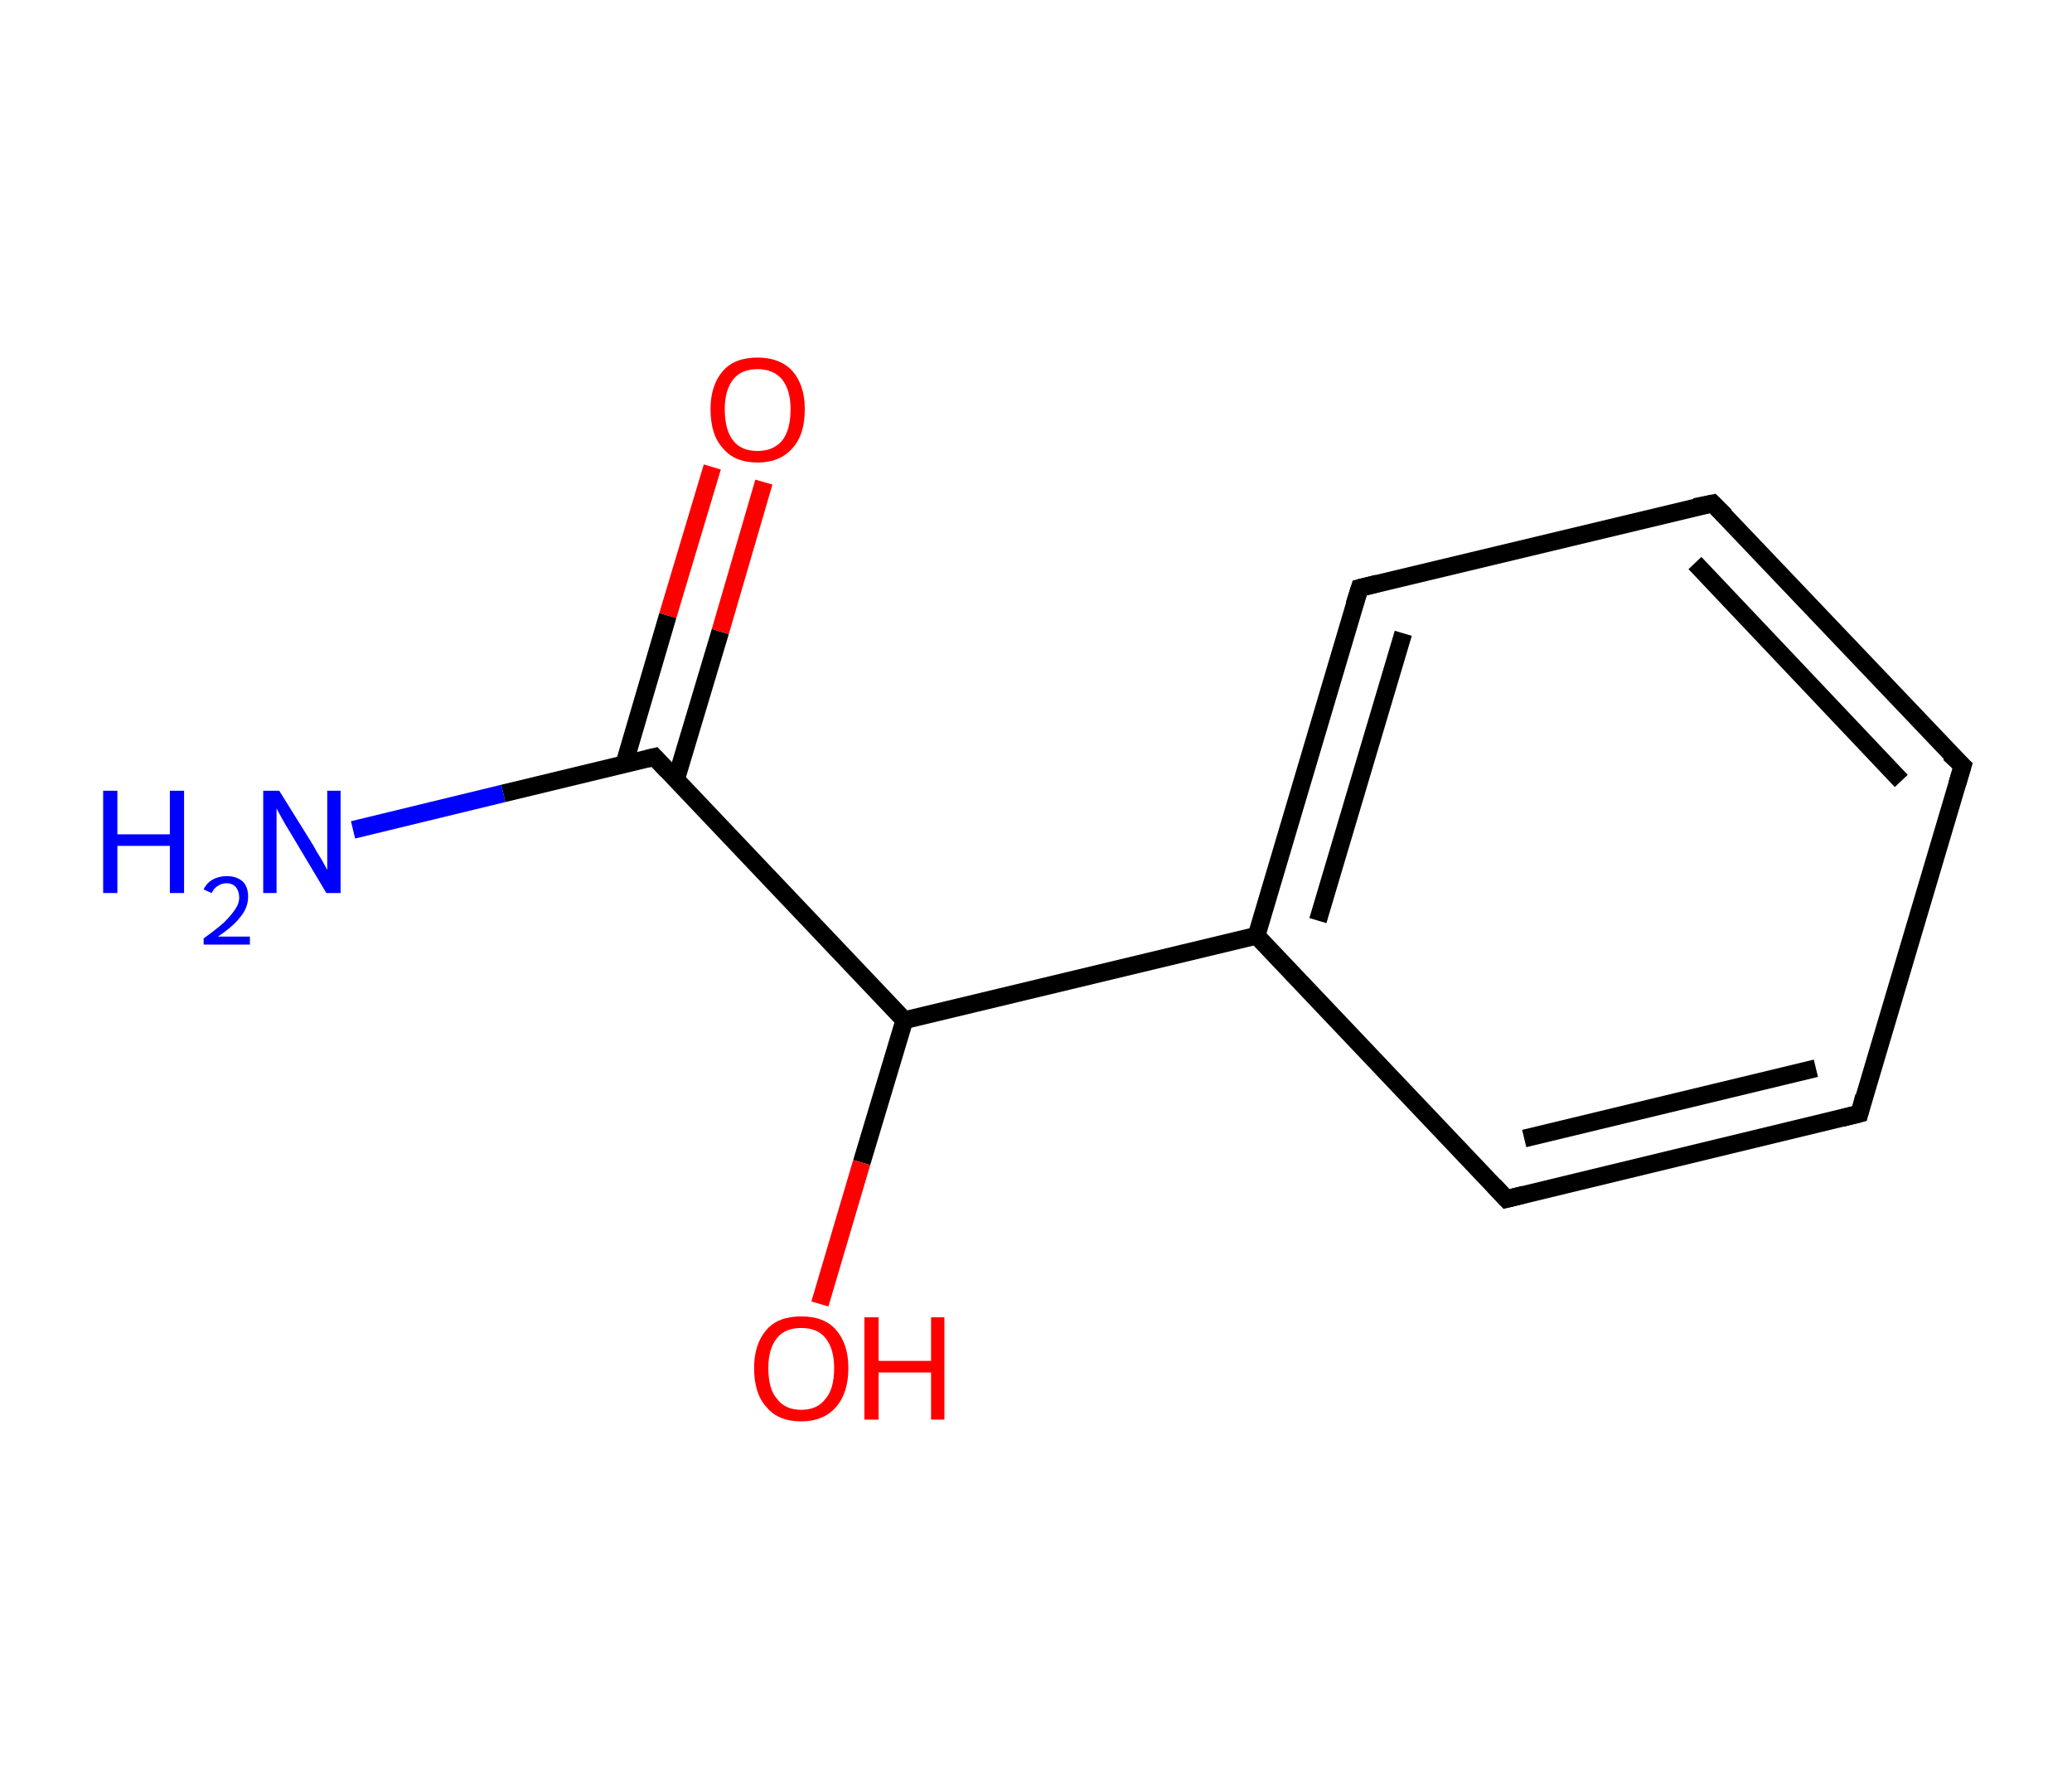 <?xml version='1.0' encoding='ASCII' standalone='yes'?>
<svg xmlns="http://www.w3.org/2000/svg" xmlns:rdkit="http://www.rdkit.org/xml" xmlns:xlink="http://www.w3.org/1999/xlink" version="1.1" baseProfile="full" xml:space="preserve" width="233px" height="200px" viewBox="0 0 233 200">
<!-- END OF HEADER -->
<rect style="opacity:1.0;fill:#FFFFFF;stroke:none" width="233.0" height="200.0" x="0.0" y="0.0"> </rect>
<path class="bond-0 atom-0 atom-1" d="M 39.7,93.3 L 56.6,89.2" style="fill:none;fill-rule:evenodd;stroke:#0000FF;stroke-width:2.0px;stroke-linecap:butt;stroke-linejoin:miter;stroke-opacity:1"/>
<path class="bond-0 atom-0 atom-1" d="M 56.6,89.2 L 73.6,85.1" style="fill:none;fill-rule:evenodd;stroke:#000000;stroke-width:2.0px;stroke-linecap:butt;stroke-linejoin:miter;stroke-opacity:1"/>
<path class="bond-1 atom-1 atom-2" d="M 76.0,87.7 L 81.0,71.0" style="fill:none;fill-rule:evenodd;stroke:#000000;stroke-width:2.0px;stroke-linecap:butt;stroke-linejoin:miter;stroke-opacity:1"/>
<path class="bond-1 atom-1 atom-2" d="M 81.0,71.0 L 85.9,54.2" style="fill:none;fill-rule:evenodd;stroke:#FF0000;stroke-width:2.0px;stroke-linecap:butt;stroke-linejoin:miter;stroke-opacity:1"/>
<path class="bond-1 atom-1 atom-2" d="M 70.2,85.9 L 75.1,69.2" style="fill:none;fill-rule:evenodd;stroke:#000000;stroke-width:2.0px;stroke-linecap:butt;stroke-linejoin:miter;stroke-opacity:1"/>
<path class="bond-1 atom-1 atom-2" d="M 75.1,69.2 L 80.1,52.5" style="fill:none;fill-rule:evenodd;stroke:#FF0000;stroke-width:2.0px;stroke-linecap:butt;stroke-linejoin:miter;stroke-opacity:1"/>
<path class="bond-2 atom-1 atom-3" d="M 73.6,85.1 L 101.7,114.7" style="fill:none;fill-rule:evenodd;stroke:#000000;stroke-width:2.0px;stroke-linecap:butt;stroke-linejoin:miter;stroke-opacity:1"/>
<path class="bond-3 atom-3 atom-4" d="M 101.7,114.7 L 96.9,130.7" style="fill:none;fill-rule:evenodd;stroke:#000000;stroke-width:2.0px;stroke-linecap:butt;stroke-linejoin:miter;stroke-opacity:1"/>
<path class="bond-3 atom-3 atom-4" d="M 96.9,130.7 L 92.2,146.6" style="fill:none;fill-rule:evenodd;stroke:#FF0000;stroke-width:2.0px;stroke-linecap:butt;stroke-linejoin:miter;stroke-opacity:1"/>
<path class="bond-4 atom-3 atom-5" d="M 101.7,114.7 L 141.3,105.2" style="fill:none;fill-rule:evenodd;stroke:#000000;stroke-width:2.0px;stroke-linecap:butt;stroke-linejoin:miter;stroke-opacity:1"/>
<path class="bond-5 atom-5 atom-6" d="M 141.3,105.2 L 152.9,66.1" style="fill:none;fill-rule:evenodd;stroke:#000000;stroke-width:2.0px;stroke-linecap:butt;stroke-linejoin:miter;stroke-opacity:1"/>
<path class="bond-5 atom-5 atom-6" d="M 148.2,103.5 L 157.8,71.2" style="fill:none;fill-rule:evenodd;stroke:#000000;stroke-width:2.0px;stroke-linecap:butt;stroke-linejoin:miter;stroke-opacity:1"/>
<path class="bond-6 atom-6 atom-7" d="M 152.9,66.1 L 192.6,56.6" style="fill:none;fill-rule:evenodd;stroke:#000000;stroke-width:2.0px;stroke-linecap:butt;stroke-linejoin:miter;stroke-opacity:1"/>
<path class="bond-7 atom-7 atom-8" d="M 192.6,56.6 L 220.7,86.1" style="fill:none;fill-rule:evenodd;stroke:#000000;stroke-width:2.0px;stroke-linecap:butt;stroke-linejoin:miter;stroke-opacity:1"/>
<path class="bond-7 atom-7 atom-8" d="M 190.6,63.3 L 213.8,87.8" style="fill:none;fill-rule:evenodd;stroke:#000000;stroke-width:2.0px;stroke-linecap:butt;stroke-linejoin:miter;stroke-opacity:1"/>
<path class="bond-8 atom-8 atom-9" d="M 220.7,86.1 L 209.1,125.2" style="fill:none;fill-rule:evenodd;stroke:#000000;stroke-width:2.0px;stroke-linecap:butt;stroke-linejoin:miter;stroke-opacity:1"/>
<path class="bond-9 atom-9 atom-10" d="M 209.1,125.2 L 169.4,134.8" style="fill:none;fill-rule:evenodd;stroke:#000000;stroke-width:2.0px;stroke-linecap:butt;stroke-linejoin:miter;stroke-opacity:1"/>
<path class="bond-9 atom-9 atom-10" d="M 204.2,120.1 L 171.4,128.0" style="fill:none;fill-rule:evenodd;stroke:#000000;stroke-width:2.0px;stroke-linecap:butt;stroke-linejoin:miter;stroke-opacity:1"/>
<path class="bond-10 atom-10 atom-5" d="M 169.4,134.8 L 141.3,105.2" style="fill:none;fill-rule:evenodd;stroke:#000000;stroke-width:2.0px;stroke-linecap:butt;stroke-linejoin:miter;stroke-opacity:1"/>
<path d="M 72.8,85.3 L 73.6,85.1 L 75.0,86.6" style="fill:none;stroke:#000000;stroke-width:2.0px;stroke-linecap:butt;stroke-linejoin:miter;stroke-opacity:1;"/>
<path d="M 152.3,68.0 L 152.9,66.1 L 154.9,65.6" style="fill:none;stroke:#000000;stroke-width:2.0px;stroke-linecap:butt;stroke-linejoin:miter;stroke-opacity:1;"/>
<path d="M 190.6,57.0 L 192.6,56.6 L 194.0,58.0" style="fill:none;stroke:#000000;stroke-width:2.0px;stroke-linecap:butt;stroke-linejoin:miter;stroke-opacity:1;"/>
<path d="M 219.2,84.7 L 220.7,86.1 L 220.1,88.1" style="fill:none;stroke:#000000;stroke-width:2.0px;stroke-linecap:butt;stroke-linejoin:miter;stroke-opacity:1;"/>
<path d="M 209.6,123.3 L 209.1,125.2 L 207.1,125.7" style="fill:none;stroke:#000000;stroke-width:2.0px;stroke-linecap:butt;stroke-linejoin:miter;stroke-opacity:1;"/>
<path d="M 171.4,134.3 L 169.4,134.8 L 168.0,133.3" style="fill:none;stroke:#000000;stroke-width:2.0px;stroke-linecap:butt;stroke-linejoin:miter;stroke-opacity:1;"/>
<path class="atom-0" d="M 11.6 88.9 L 13.2 88.9 L 13.2 93.8 L 19.1 93.8 L 19.1 88.9 L 20.7 88.9 L 20.7 100.4 L 19.1 100.4 L 19.1 95.1 L 13.2 95.1 L 13.2 100.4 L 11.6 100.4 L 11.6 88.9 " fill="#0000FF"/>
<path class="atom-0" d="M 22.9 100.0 Q 23.2 99.3, 23.9 98.9 Q 24.6 98.5, 25.5 98.5 Q 26.6 98.5, 27.3 99.1 Q 27.9 99.7, 27.9 100.8 Q 27.9 102.0, 27.1 103.0 Q 26.3 104.1, 24.5 105.3 L 28.1 105.3 L 28.1 106.2 L 22.9 106.2 L 22.9 105.5 Q 24.3 104.5, 25.2 103.7 Q 26.0 102.9, 26.4 102.3 Q 26.9 101.6, 26.9 100.9 Q 26.9 100.2, 26.5 99.7 Q 26.1 99.3, 25.5 99.3 Q 24.9 99.3, 24.5 99.6 Q 24.1 99.8, 23.8 100.4 L 22.9 100.0 " fill="#0000FF"/>
<path class="atom-0" d="M 31.4 88.9 L 35.2 95.0 Q 35.5 95.6, 36.2 96.7 Q 36.8 97.8, 36.8 97.8 L 36.8 88.9 L 38.3 88.9 L 38.3 100.4 L 36.7 100.4 L 32.7 93.7 Q 32.2 92.9, 31.7 92.0 Q 31.2 91.1, 31.1 90.9 L 31.1 100.4 L 29.6 100.4 L 29.6 88.9 L 31.4 88.9 " fill="#0000FF"/>
<path class="atom-2" d="M 79.9 46.0 Q 79.9 43.3, 81.3 41.7 Q 82.6 40.2, 85.2 40.2 Q 87.7 40.2, 89.1 41.7 Q 90.5 43.3, 90.5 46.0 Q 90.5 48.9, 89.1 50.4 Q 87.7 52.0, 85.2 52.0 Q 82.6 52.0, 81.3 50.4 Q 79.9 48.9, 79.9 46.0 M 85.2 50.7 Q 86.9 50.7, 87.9 49.6 Q 88.9 48.4, 88.9 46.0 Q 88.9 43.8, 87.9 42.6 Q 86.9 41.5, 85.2 41.5 Q 83.4 41.5, 82.5 42.6 Q 81.5 43.8, 81.5 46.0 Q 81.5 48.4, 82.5 49.6 Q 83.4 50.7, 85.2 50.7 " fill="#FF0000"/>
<path class="atom-4" d="M 84.8 153.8 Q 84.8 151.1, 86.2 149.5 Q 87.5 148.0, 90.1 148.0 Q 92.7 148.0, 94.0 149.5 Q 95.4 151.1, 95.4 153.8 Q 95.4 156.6, 94.0 158.2 Q 92.6 159.8, 90.1 159.8 Q 87.5 159.8, 86.2 158.2 Q 84.8 156.7, 84.8 153.8 M 90.1 158.5 Q 91.9 158.5, 92.8 157.3 Q 93.8 156.2, 93.8 153.8 Q 93.8 151.6, 92.8 150.4 Q 91.9 149.3, 90.1 149.3 Q 88.3 149.3, 87.4 150.4 Q 86.4 151.6, 86.4 153.8 Q 86.4 156.2, 87.4 157.3 Q 88.3 158.5, 90.1 158.5 " fill="#FF0000"/>
<path class="atom-4" d="M 97.2 148.1 L 98.8 148.1 L 98.8 153.0 L 104.7 153.0 L 104.7 148.1 L 106.2 148.1 L 106.2 159.6 L 104.7 159.6 L 104.7 154.3 L 98.8 154.3 L 98.8 159.6 L 97.2 159.6 L 97.2 148.1 " fill="#FF0000"/>
</svg>
